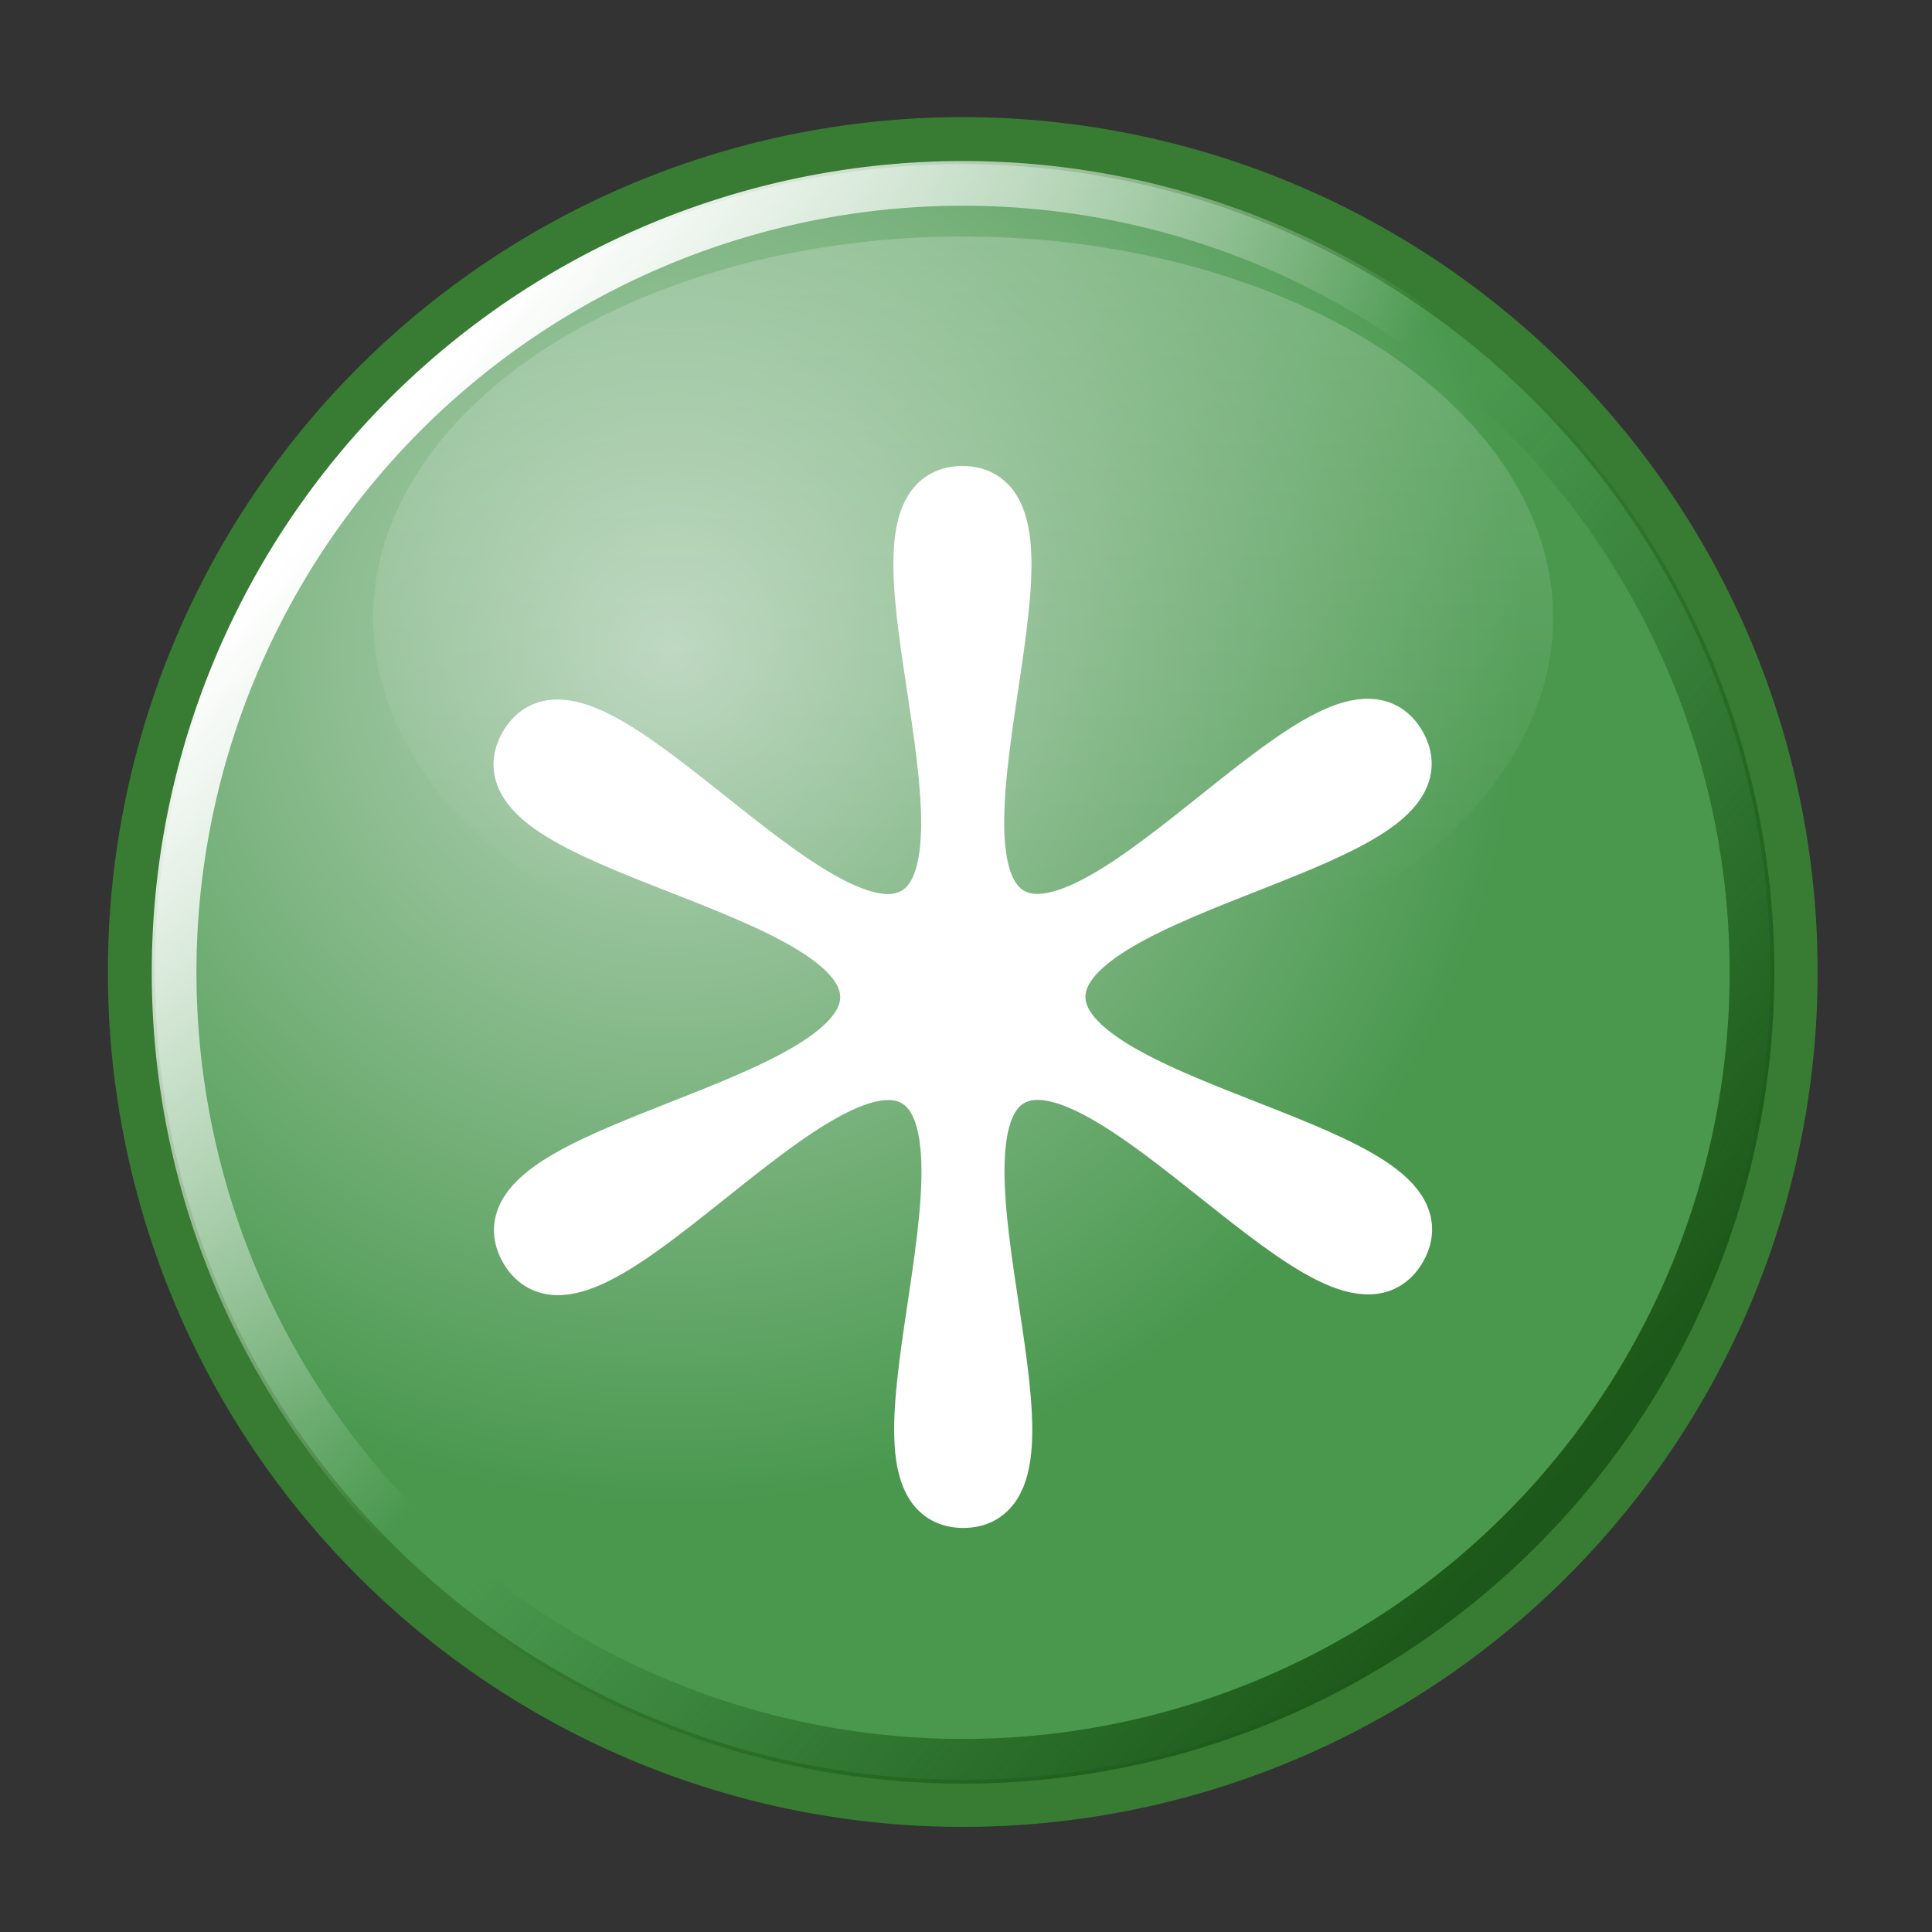 <?xml version="1.0" encoding="UTF-8" standalone="no"?>
<!-- Created with Inkscape (http://www.inkscape.org/) -->
<svg
   xmlns:dc="http://purl.org/dc/elements/1.1/"
   xmlns:cc="http://web.resource.org/cc/"
   xmlns:rdf="http://www.w3.org/1999/02/22-rdf-syntax-ns#"
   xmlns:svg="http://www.w3.org/2000/svg"
   xmlns="http://www.w3.org/2000/svg"
   xmlns:xlink="http://www.w3.org/1999/xlink"
   xmlns:sodipodi="http://inkscape.sourceforge.net/DTD/sodipodi-0.dtd"
   xmlns:inkscape="http://www.inkscape.org/namespaces/inkscape"
   width="72px"
   height="72px"
   id="svg2"
   sodipodi:version="0.32"
   inkscape:version="0.42.2"
   sodipodi:docbase="/home/silvestre/Desktop/Nuovo!/scalable/emblems"
   sodipodi:docname="emblem-generic.svg">
  <rect width="100%" height="100%" fill="#333333" stroke="none"/>
  <defs
     id="defs4">
    <linearGradient
       id="linearGradient9666">
      <stop
         id="stop9668"
         offset="0"
         style="stop-color:#1c5819;stop-opacity:1;" />
      <stop
         id="stop9670"
         offset="1"
         style="stop-color:#195819;stop-opacity:0;" />
    </linearGradient>
    <linearGradient
       id="linearGradient9660"
       inkscape:collect="always">
      <stop
         id="stop9662"
         offset="0"
         style="stop-color:#b9d5bc;stop-opacity:1" />
      <stop
         id="stop9664"
         offset="1"
         style="stop-color:#49984e;stop-opacity:1" />
    </linearGradient>
    <linearGradient
       inkscape:collect="always"
       id="linearGradient9631">
      <stop
         style="stop-color:#ffffff;stop-opacity:0.342"
         offset="0"
         id="stop9633" />
      <stop
         style="stop-color:#ffffff;stop-opacity:0;"
         offset="1"
         id="stop9635" />
    </linearGradient>
    <linearGradient
       inkscape:collect="always"
       id="linearGradient9603">
      <stop
         style="stop-color:#ffffff;stop-opacity:1;"
         offset="0"
         id="stop9605" />
      <stop
         style="stop-color:#ffffff;stop-opacity:0;"
         offset="1"
         id="stop9607" />
    </linearGradient>
    <radialGradient
       inkscape:collect="always"
       xlink:href="#linearGradient9660"
       id="radialGradient9645"
       gradientUnits="userSpaceOnUse"
       cx="43.989"
       cy="41.919"
       fx="43.989"
       fy="41.919"
       r="54.46" />
    <linearGradient
       inkscape:collect="always"
       xlink:href="#linearGradient9603"
       id="linearGradient9647"
       gradientUnits="userSpaceOnUse"
       x1="99.145"
       y1="100.617"
       x2="62.62"
       y2="69.362" />
    <linearGradient
       inkscape:collect="always"
       xlink:href="#linearGradient9666"
       id="linearGradient9649"
       gradientUnits="userSpaceOnUse"
       x1="23.551"
       y1="26.84"
       x2="62.62"
       y2="59.913" />
    <linearGradient
       inkscape:collect="always"
       xlink:href="#linearGradient9631"
       id="linearGradient9651"
       gradientUnits="userSpaceOnUse"
       x1="62.454"
       y1="4.951"
       x2="62.454"
       y2="63.113" />
  </defs>
  <sodipodi:namedview
     id="base"
     pagecolor="#ffffff"
     bordercolor="#666666"
     borderopacity="1.0"
     inkscape:pageopacity="0.0"
     inkscape:pageshadow="2"
     inkscape:zoom="4.0990096"
     inkscape:cx="26.831015"
     inkscape:cy="48.837595"
     inkscape:document-units="px"
     inkscape:current-layer="g9639"
     showguides="true"
     inkscape:guide-bbox="true"
     inkscape:window-width="772"
     inkscape:window-height="543"
     inkscape:window-x="96"
     inkscape:window-y="99" />
  <g
     inkscape:label="Layer 1"
     inkscape:groupmode="layer"
     id="layer1">
    <g
       id="g9639"
       transform="matrix(0.585,0,0,0.585,-0.754,-0.207)">
      <path
         d="M 115.58 62.275 A 52.96 52.96 0 1 1  9.66,62.275 A 52.96 52.96 0 1 1  115.58 62.275 z"
         sodipodi:ry="52.959568"
         sodipodi:rx="52.959568"
         sodipodi:cy="62.274933"
         sodipodi:cx="62.619946"
         id="path8131"
         style="opacity:1;color:#000000;fill:url(#radialGradient9645);fill-opacity:1;fill-rule:nonzero;stroke:#377c32;stroke-width:3;stroke-linecap:round;stroke-linejoin:round;marker:none;marker-start:none;marker-mid:none;marker-end:none;stroke-miterlimit:4;stroke-dasharray:none;stroke-dashoffset:0;stroke-opacity:1;visibility:visible;display:inline;overflow:visible"
         sodipodi:type="arc" />
      <path
         transform="matrix(-0.949,2.235794e-16,-2.235794e-16,-0.949,122.066,121.394)"
         d="M 115.58 62.275 A 52.96 52.96 0 1 1  9.66,62.275 A 52.96 52.96 0 1 1  115.58 62.275 z"
         sodipodi:ry="52.959568"
         sodipodi:rx="52.959568"
         sodipodi:cy="62.274933"
         sodipodi:cx="62.619946"
         id="path9593"
         style="opacity:1;color:#000000;fill:none;fill-opacity:1;fill-rule:nonzero;stroke:url(#linearGradient9647);stroke-width:3;stroke-linecap:round;stroke-linejoin:round;marker:none;marker-start:none;marker-mid:none;marker-end:none;stroke-miterlimit:4;stroke-dasharray:none;stroke-dashoffset:0;stroke-opacity:1;visibility:visible;display:inline;overflow:visible"
         sodipodi:type="arc" />
      <path
         transform="matrix(-0.949,-7.454362e-17,7.454362e-17,-0.949,122.066,121.394)"
         d="M 115.58 62.275 A 52.96 52.96 0 1 1  9.66,62.275 A 52.96 52.96 0 1 1  115.58 62.275 z"
         sodipodi:ry="52.959568"
         sodipodi:rx="52.959568"
         sodipodi:cy="62.274933"
         sodipodi:cx="62.619946"
         id="path9611"
         style="opacity:1;color:#000000;fill:none;fill-opacity:1;fill-rule:nonzero;stroke:url(#linearGradient9649);stroke-width:3;stroke-linecap:round;stroke-linejoin:round;marker:none;marker-start:none;marker-mid:none;marker-end:none;stroke-miterlimit:4;stroke-dasharray:none;stroke-dashoffset:0;stroke-opacity:1;visibility:visible;display:inline;overflow:visible"
         sodipodi:type="arc" />
      <path
         transform="matrix(1.185,0,0,1.185,-15.41,-16.575)"
         d="M 97.585 47.493 A 31.715 20.493 0 1 1  34.155,47.493 A 31.715 20.493 0 1 1  97.585 47.493 z"
         sodipodi:ry="20.492756"
         sodipodi:rx="31.714977"
         sodipodi:cy="47.492748"
         sodipodi:cx="65.869568"
         id="path9621"
         style="opacity:1;color:#000000;fill:url(#linearGradient9651);fill-opacity:1;fill-rule:nonzero;stroke:none;stroke-width:2.848;stroke-linecap:round;stroke-linejoin:round;marker:none;marker-start:none;marker-mid:none;marker-end:none;stroke-miterlimit:4;stroke-dasharray:none;stroke-dashoffset:0;stroke-opacity:1;visibility:visible;display:inline;overflow:visible"
         sodipodi:type="arc" />
    </g>
    <path
       sodipodi:type="star"
       style="opacity:1;color:#000000;fill:#ffffff;fill-opacity:1;fill-rule:evenodd;stroke:#ffffff;stroke-width:2;stroke-linecap:round;stroke-linejoin:round;marker:none;marker-start:none;marker-mid:none;marker-end:none;stroke-miterlimit:4;stroke-dasharray:none;stroke-dashoffset:0;stroke-opacity:1;visibility:visible;display:inline;overflow:visible"
       id="path2055"
       sodipodi:sides="6"
       sodipodi:cx="-32.776279"
       sodipodi:cy="22.663073"
       sodipodi:r1="18.788334"
       sodipodi:r2="3.5697834"
       sodipodi:arg1="0.52269235"
       sodipodi:arg2="1.0462911"
       inkscape:flatsided="false"
       inkscape:rounded="0.27000000"
       inkscape:randomized="0.0000000"
       d="M -16.497,32.042 C -18.626,35.738 -27.297,23.617 -30.989,25.753 C -34.681,27.889 -28.494,41.448 -32.759,41.451 C -37.025,41.455 -30.862,27.886 -34.558,25.756 C -38.254,23.627 -46.903,35.764 -49.039,32.072 C -51.175,28.38 -36.342,26.932 -36.346,22.666 C -36.35,18.401 -51.185,16.98 -49.056,13.284 C -46.927,9.588 -38.256,21.709 -34.564,19.573 C -30.872,17.437 -37.059,3.879 -32.793,3.875 C -28.528,3.871 -34.69,17.441 -30.994,19.57 C -27.298,21.699 -18.65,9.562 -16.514,13.254 C -14.378,16.946 -29.21,18.394 -29.206,22.66 C -29.203,26.925 -14.367,28.347 -16.497,32.042 z "
       transform="translate(68.658,14.491)" />
  </g>
</svg>
